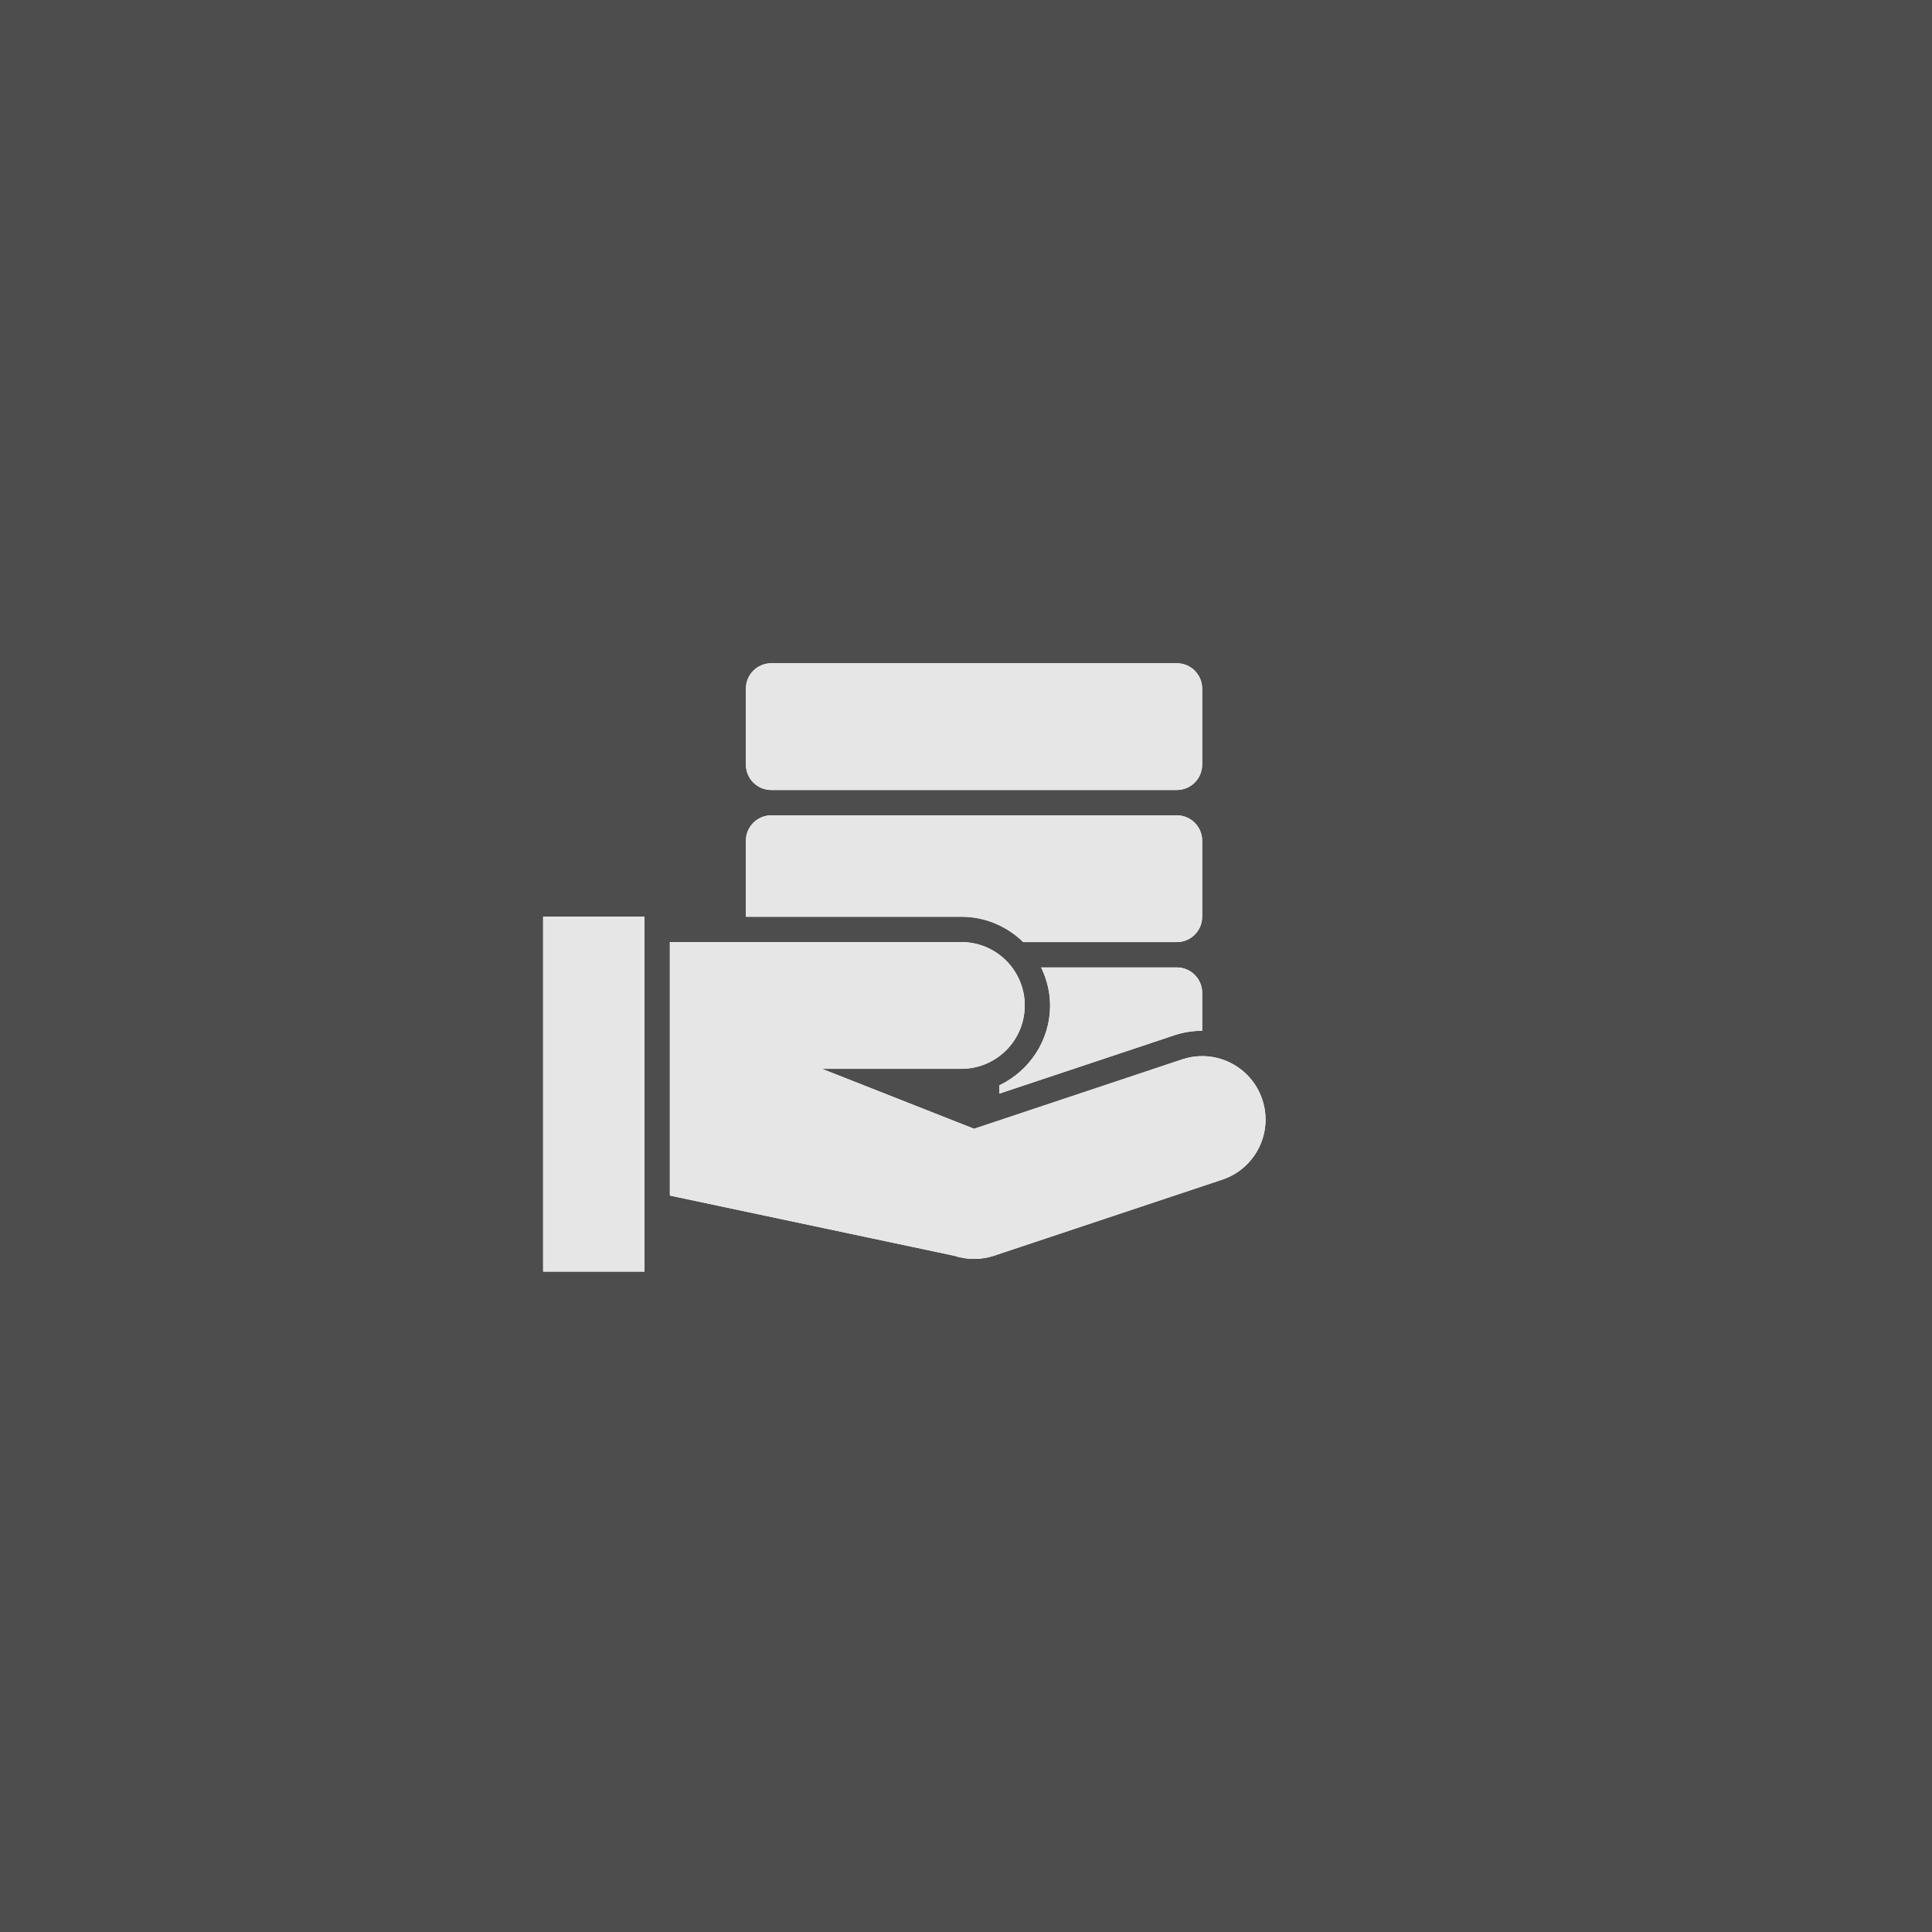 <?xml version="1.0" encoding="UTF-8" standalone="no"?>
<!-- Created with Inkscape (http://www.inkscape.org/) -->

<svg
   xmlns:dc="http://purl.org/dc/elements/1.1/"
   xmlns:cc="http://creativecommons.org/ns#"
   xmlns:rdf="http://www.w3.org/1999/02/22-rdf-syntax-ns#"
   xmlns:svg="http://www.w3.org/2000/svg"
   xmlns="http://www.w3.org/2000/svg"
   xmlns:sodipodi="http://sodipodi.sourceforge.net/DTD/sodipodi-0.dtd"
   xmlns:inkscape="http://www.inkscape.org/namespaces/inkscape"
   width="33.867mm"
   height="33.867mm"
   viewBox="0 0 120 120"
   id="svg2"
   version="1.1"
   inkscape:version="0.91 r13725"
   sodipodi:docname="Sharing-Resources.svg">
  <defs
     id="defs4">
    <filter
       inkscape:collect="always"
       style="color-interpolation-filters:sRGB"
       id="filter4772"
       x="-0.055"
       width="1.111"
       y="-0.066"
       height="1.131">
      <feGaussianBlur
         inkscape:collect="always"
         stdDeviation="0.656"
         id="feGaussianBlur4774" />
    </filter>
  </defs>
  <sodipodi:namedview
     id="base"
     pagecolor="#ffffff"
     bordercolor="#666666"
     borderopacity="1.0"
     inkscape:pageopacity="0.0"
     inkscape:pageshadow="2"
     inkscape:zoom="3.0328253"
     inkscape:cx="246.20384"
     inkscape:cy="54.364227"
     inkscape:document-units="px"
     inkscape:current-layer="layer1"
     showgrid="false"
     showguides="true"
     inkscape:guide-bbox="true"
     inkscape:window-width="1366"
     inkscape:window-height="713"
     inkscape:window-x="0"
     inkscape:window-y="27"
     inkscape:window-maximized="1"
     fit-margin-top="0"
     fit-margin-left="0"
     fit-margin-right="0"
     fit-margin-bottom="0" />
  <g
     inkscape:label="Layer 1"
     inkscape:groupmode="layer"
     id="layer1"
     transform="translate(-110.669,-426.837)">
    <g
       id="g4794"
       transform="matrix(0.8,0,0,0.8,22.134,109.367)"
       inkscape:export-xdpi="90"
       inkscape:export-ydpi="90">
      <rect
         ry="0"
         rx="0"
         style="opacity:1;fill:#4d4d4d;fill-opacity:1;stroke:none;stroke-width:6.791;stroke-linecap:round;stroke-linejoin:round;stroke-miterlimit:4;stroke-dasharray:none;stroke-dashoffset:0;stroke-opacity:1"
         id="rect5453"
         width="150"
         height="150"
         x="110.669"
         y="396.837" />
      <g
         transform="translate(-0.248,3.532)"
         id="g4776">
        <g
           style="fill:#ffffff;filter:url(#filter4772)"
           id="g3934"
           transform="matrix(1.968,0,0,1.968,-616.403,-76.72)">
          <g
             style="fill:#ffffff"
             id="g3936">
            <polygon
               style="fill:#ffffff"
               id="polygon3938"
               points="391,289 395,289 395,286.81 395,275 391,275 " />
            <path
               style="fill:#ffffff"
               id="path3940"
               d="m 400,270 16,0 c 0.553,0 1,-0.447 1,-1 l 0,-3 c 0,-0.551 -0.447,-1 -1,-1 l -16,0 c -0.553,0 -1,0.449 -1,1 l 0,3 c 0,0.553 0.447,1 1,1 z"
               inkscape:connector-curvature="0" />
            <path
               style="fill:#ffffff"
               id="path3942"
               d="m 409.941,276 6.059,0 c 0.553,0 1,-0.447 1,-1 l 0,-3 c 0,-0.551 -0.447,-1 -1,-1 l -16,0 c -0.553,0 -1,0.449 -1,1 l 0,3 8.5,0 c 0.95,0 1.81,0.385 2.441,1 z"
               inkscape:connector-curvature="0" />
            <path
               style="fill:#ffffff"
               id="path3944"
               d="M 416.209,280.629 408,283.365 402,281 l 5.5,0 c 1.381,0 2.5,-1.119 2.5,-2.5 0,-1.381 -1.119,-2.5 -2.5,-2.5 l -11.5,0 0,10 11.209,2.373 c 0.257,0.084 0.523,0.127 0.791,0.127 0.268,0 0.534,-0.043 0.791,-0.127 l 9,-3 c 1.31,-0.438 2.018,-1.853 1.58,-3.162 -0.436,-1.311 -1.853,-2.02 -3.162,-1.582 z"
               inkscape:connector-curvature="0" />
            <path
               style="fill:#ffffff"
               id="path3946"
               d="m 416,277 -5.352,0 c 0.219,0.457 0.352,0.961 0.352,1.5 0,1.391 -0.822,2.586 -2,3.15 l 0,0.328 6.893,-2.299 c 0.359,-0.119 0.73,-0.18 1.107,-0.18 L 417,278 c 0,-0.551 -0.447,-1 -1,-1 z"
               inkscape:connector-curvature="0" />
          </g>
        </g>
        <g
           transform="matrix(1.968,0,0,1.968,-616.403,-76.72)"
           id="g3500"
           style="fill:#e6e6e6">
          <g
             id="g3502"
             style="fill:#e6e6e6">
            <polygon
               points="395,286.81 395,275 391,275 391,289 395,289 "
               id="polygon3504"
               style="fill:#e6e6e6" />
            <path
               inkscape:connector-curvature="0"
               d="m 400,270 16,0 c 0.553,0 1,-0.447 1,-1 l 0,-3 c 0,-0.551 -0.447,-1 -1,-1 l -16,0 c -0.553,0 -1,0.449 -1,1 l 0,3 c 0,0.553 0.447,1 1,1 z"
               id="path3506"
               style="fill:#e6e6e6" />
            <path
               inkscape:connector-curvature="0"
               d="m 409.941,276 6.059,0 c 0.553,0 1,-0.447 1,-1 l 0,-3 c 0,-0.551 -0.447,-1 -1,-1 l -16,0 c -0.553,0 -1,0.449 -1,1 l 0,3 8.5,0 c 0.95,0 1.81,0.385 2.441,1 z"
               id="path3508"
               style="fill:#e6e6e6" />
            <path
               inkscape:connector-curvature="0"
               d="M 416.209,280.629 408,283.365 402,281 l 5.5,0 c 1.381,0 2.5,-1.119 2.5,-2.5 0,-1.381 -1.119,-2.5 -2.5,-2.5 l -11.5,0 0,10 11.209,2.373 c 0.257,0.084 0.523,0.127 0.791,0.127 0.268,0 0.534,-0.043 0.791,-0.127 l 9,-3 c 1.31,-0.438 2.018,-1.853 1.58,-3.162 -0.436,-1.311 -1.853,-2.02 -3.162,-1.582 z"
               id="path3510"
               style="fill:#e6e6e6" />
            <path
               inkscape:connector-curvature="0"
               d="m 416,277 -5.352,0 c 0.219,0.457 0.352,0.961 0.352,1.5 0,1.391 -0.822,2.586 -2,3.15 l 0,0.328 6.893,-2.299 c 0.359,-0.119 0.73,-0.18 1.107,-0.18 L 417,278 c 0,-0.551 -0.447,-1 -1,-1 z"
               id="path3512"
               style="fill:#e6e6e6" />
          </g>
        </g>
      </g>
    </g>
  </g>
</svg>
